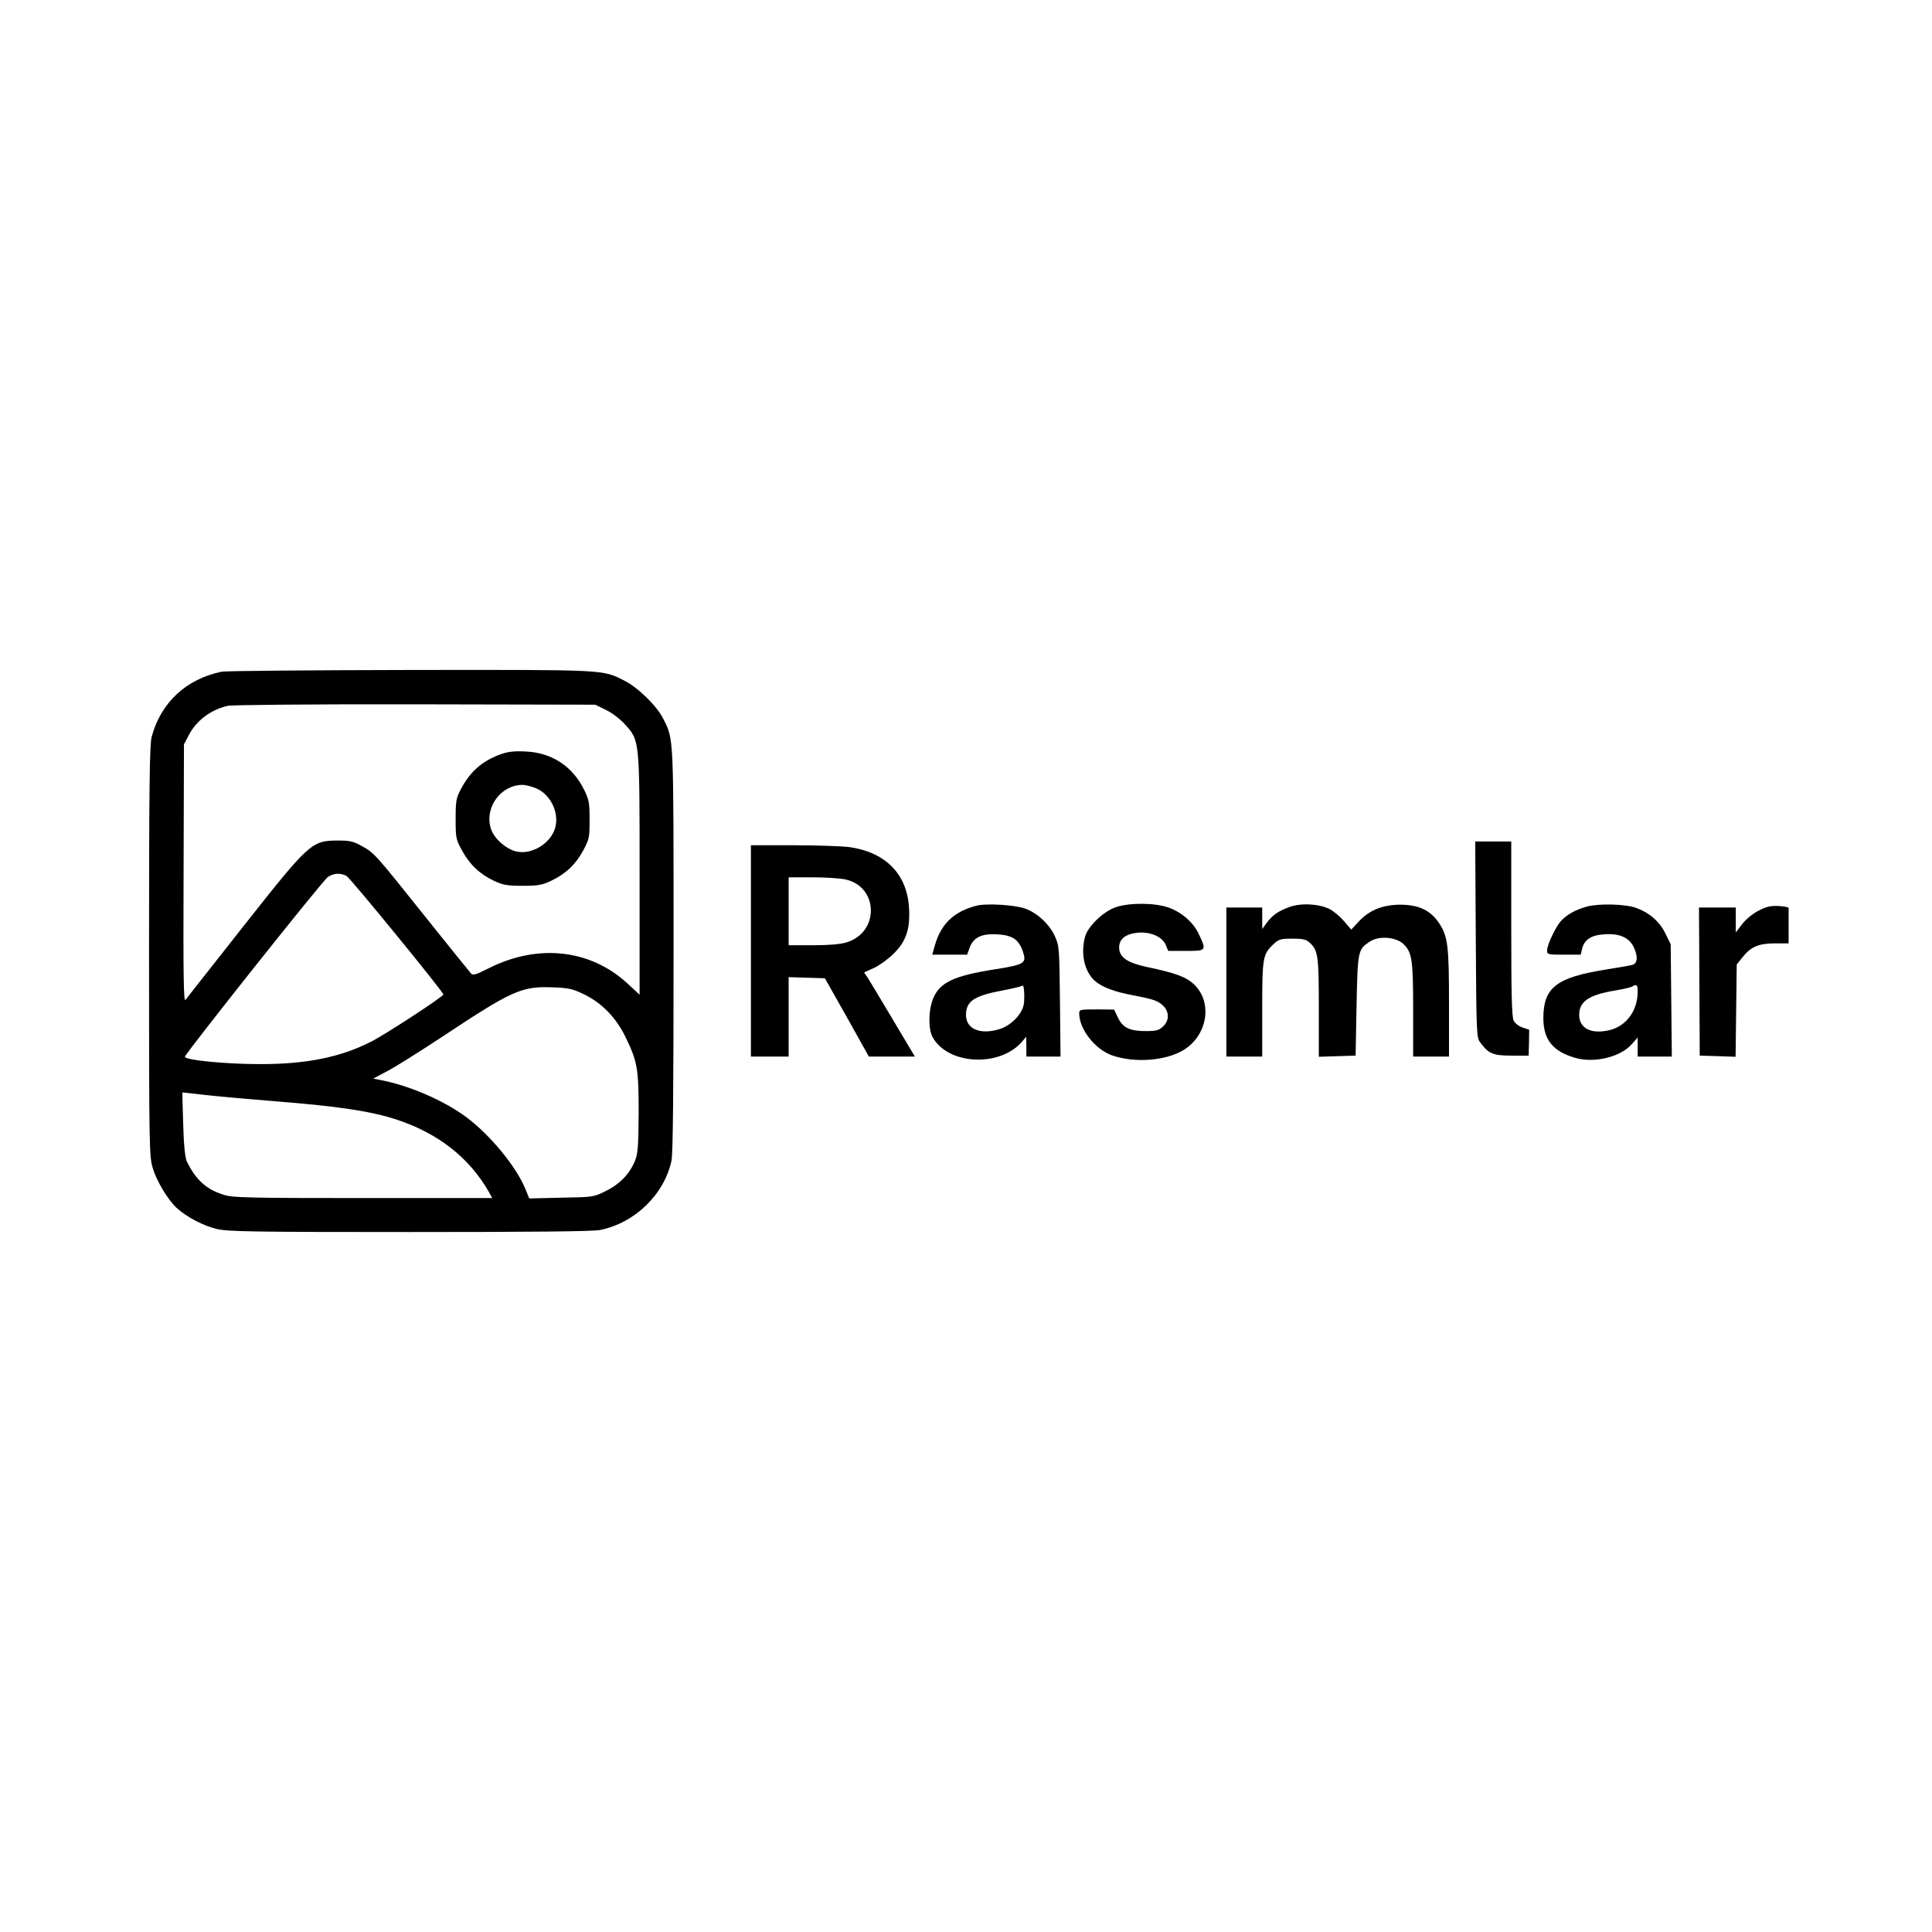 <?xml version="1.0" standalone="no"?>
<!DOCTYPE svg PUBLIC "-//W3C//DTD SVG 20010904//EN"
 "http://www.w3.org/TR/2001/REC-SVG-20010904/DTD/svg10.dtd">
<svg version="1.0" xmlns="http://www.w3.org/2000/svg"
 width="1024pt" height="1024pt" viewBox="0 0 1024 1024"
 preserveAspectRatio="xMidYMid meet">

<g transform="translate(0,1024) scale(0.1,-0.1)"
fill="#000000" stroke="none">
<path d="M1175 6680 c-188 -39 -322 -163 -371 -345 -11 -40 -14 -257 -14
-1136 0 -1056 1 -1089 20 -1151 21 -70 80 -167 126 -210 52 -48 144 -96 214
-112 60 -14 195 -16 1024 -16 651 0 972 3 1008 11 184 38 339 189 377 367 8
37 11 373 11 1115 0 1157 2 1115 -56 1230 -34 67 -134 164 -204 199 -120 60
-86 58 -1135 57 -528 -1 -978 -5 -1000 -9z m2037 -203 c33 -16 76 -49 101 -77
78 -87 77 -76 77 -799 l0 -633 -65 60 c-197 181 -473 211 -733 81 -71 -36 -85
-40 -96 -28 -7 8 -116 142 -241 299 -269 337 -272 340 -338 376 -44 25 -63 29
-127 29 -139 -1 -149 -10 -502 -457 -161 -205 -299 -379 -305 -388 -10 -12
-12 125 -10 670 l2 685 27 51 c40 76 115 132 205 153 22 5 456 9 993 8 l955
-2 57 -28z m-1375 -880 c20 -11 513 -614 513 -628 0 -11 -312 -215 -385 -251
-162 -82 -341 -118 -585 -118 -183 0 -400 21 -400 39 0 15 733 938 758 953 31
21 68 22 99 5z m1256 -626 c97 -46 175 -127 225 -233 61 -126 67 -165 67 -398
-1 -170 -4 -213 -18 -249 -28 -71 -80 -126 -155 -163 -66 -33 -67 -33 -237
-36 l-170 -4 -19 47 c-48 120 -188 290 -316 385 -119 88 -302 167 -455 196
l-37 7 79 42 c43 23 175 106 293 184 362 240 415 264 575 258 88 -3 108 -7
168 -36z m-1991 -536 c73 -8 223 -21 333 -30 358 -28 532 -54 673 -101 215
-72 377 -199 480 -376 l21 -38 -683 0 c-597 0 -689 2 -736 16 -95 28 -153 81
-200 179 -9 20 -16 85 -19 198 -3 92 -5 167 -4 167 0 0 61 -7 135 -15z"/>
<path d="M2653 6242 c-97 -35 -161 -91 -211 -186 -24 -46 -27 -61 -27 -156 0
-100 1 -108 34 -168 41 -75 94 -125 170 -161 48 -22 69 -26 151 -26 82 0 103
4 150 26 78 37 131 87 171 161 32 60 34 68 34 163 0 90 -3 106 -29 159 -62
125 -171 197 -311 203 -60 3 -93 -1 -132 -15z m195 -183 c76 -37 118 -134 93
-212 -28 -84 -132 -142 -212 -118 -55 17 -113 71 -128 121 -33 111 53 229 168
230 19 0 54 -10 79 -21z"/>
<path d="M7822 5261 c3 -507 4 -520 24 -547 44 -59 68 -69 166 -69 l90 0 2 69
1 68 -35 12 c-19 6 -40 22 -47 36 -10 19 -13 135 -13 488 l0 462 -95 0 -96 0
3 -519z"/>
<path d="M3980 5200 l0 -560 100 0 100 0 0 210 0 211 96 -3 96 -3 117 -207
116 -208 122 0 122 0 -118 198 c-64 108 -125 209 -134 223 l-17 25 53 24 c28
13 75 47 104 76 66 65 88 131 81 243 -11 178 -123 293 -314 321 -38 5 -171 10
-296 10 l-228 0 0 -560z m500 379 c178 -38 182 -282 6 -334 -32 -10 -94 -15
-178 -15 l-128 0 0 180 0 180 125 0 c68 0 147 -5 175 -11z"/>
<path d="M5177 5440 c-119 -30 -188 -95 -221 -207 l-15 -53 93 0 92 0 13 36
c20 55 62 76 143 72 82 -4 116 -26 138 -87 23 -66 14 -73 -143 -98 -225 -35
-299 -71 -333 -160 -23 -59 -24 -156 -2 -198 79 -149 356 -164 475 -26 l22 26
1 -52 0 -53 91 0 90 0 -3 293 c-3 283 -4 294 -27 345 -29 64 -94 124 -159 147
-57 19 -202 28 -255 15z m249 -525 c-11 -54 -70 -113 -133 -131 -100 -29 -173
3 -173 76 0 73 42 102 192 130 56 11 104 22 107 26 9 9 13 -65 7 -101z"/>
<path d="M5915 5432 c-66 -22 -149 -101 -164 -157 -24 -89 -4 -182 50 -232 37
-34 105 -60 203 -78 49 -9 101 -21 115 -27 72 -27 93 -94 45 -139 -22 -20 -35
-24 -92 -24 -85 0 -121 18 -147 72 l-20 42 -92 1 c-88 0 -93 -1 -93 -21 0 -84
84 -191 175 -223 119 -41 282 -29 377 28 128 77 157 253 57 348 -41 40 -99 61
-251 93 -99 21 -142 49 -146 96 -4 48 29 78 95 85 67 8 134 -20 152 -65 l13
-31 94 0 c108 0 109 1 70 85 -29 64 -88 117 -160 144 -71 26 -206 28 -281 3z"/>
<path d="M6835 5433 c-62 -23 -89 -42 -121 -84 l-24 -33 0 57 0 57 -95 0 -95
0 0 -395 0 -395 95 0 95 0 0 250 c0 275 3 292 59 345 29 27 38 30 101 30 54 0
73 -4 90 -20 46 -41 50 -68 50 -345 l0 -261 98 3 97 3 5 265 c6 294 7 299 73
341 48 30 137 23 176 -15 45 -44 51 -81 51 -350 l0 -246 95 0 95 0 0 280 c0
309 -6 357 -53 428 -46 68 -108 97 -207 97 -93 -1 -163 -29 -219 -90 l-39 -42
-37 43 c-20 24 -54 53 -76 65 -57 29 -152 34 -214 12z"/>
<path d="M8411 5435 c-61 -17 -106 -42 -138 -77 -27 -29 -73 -126 -73 -155 0
-22 3 -23 89 -23 l89 0 7 29 c11 50 48 75 119 79 85 6 137 -20 160 -79 18 -45
14 -75 -12 -83 -9 -3 -73 -14 -142 -25 -261 -42 -329 -95 -330 -256 0 -115 49
-177 169 -212 102 -29 240 4 301 74 l30 34 0 -51 0 -50 91 0 90 0 -3 298 -3
297 -29 59 c-30 62 -85 109 -154 134 -59 21 -198 24 -261 7z m269 -451 c0
-101 -60 -182 -149 -204 -97 -23 -161 9 -161 81 0 71 51 106 190 129 41 7 82
16 90 21 25 14 30 10 30 -27z"/>
<path d="M9320 5413 c-32 -17 -68 -47 -87 -72 l-33 -43 0 66 0 66 -97 0 -98 0
2 -392 2 -393 95 -3 95 -3 3 245 3 244 31 39 c44 55 85 73 172 73 l72 0 0 90
c0 50 0 93 0 98 0 4 -24 8 -53 10 -43 2 -64 -3 -107 -25z"/>
</g>
</svg>
